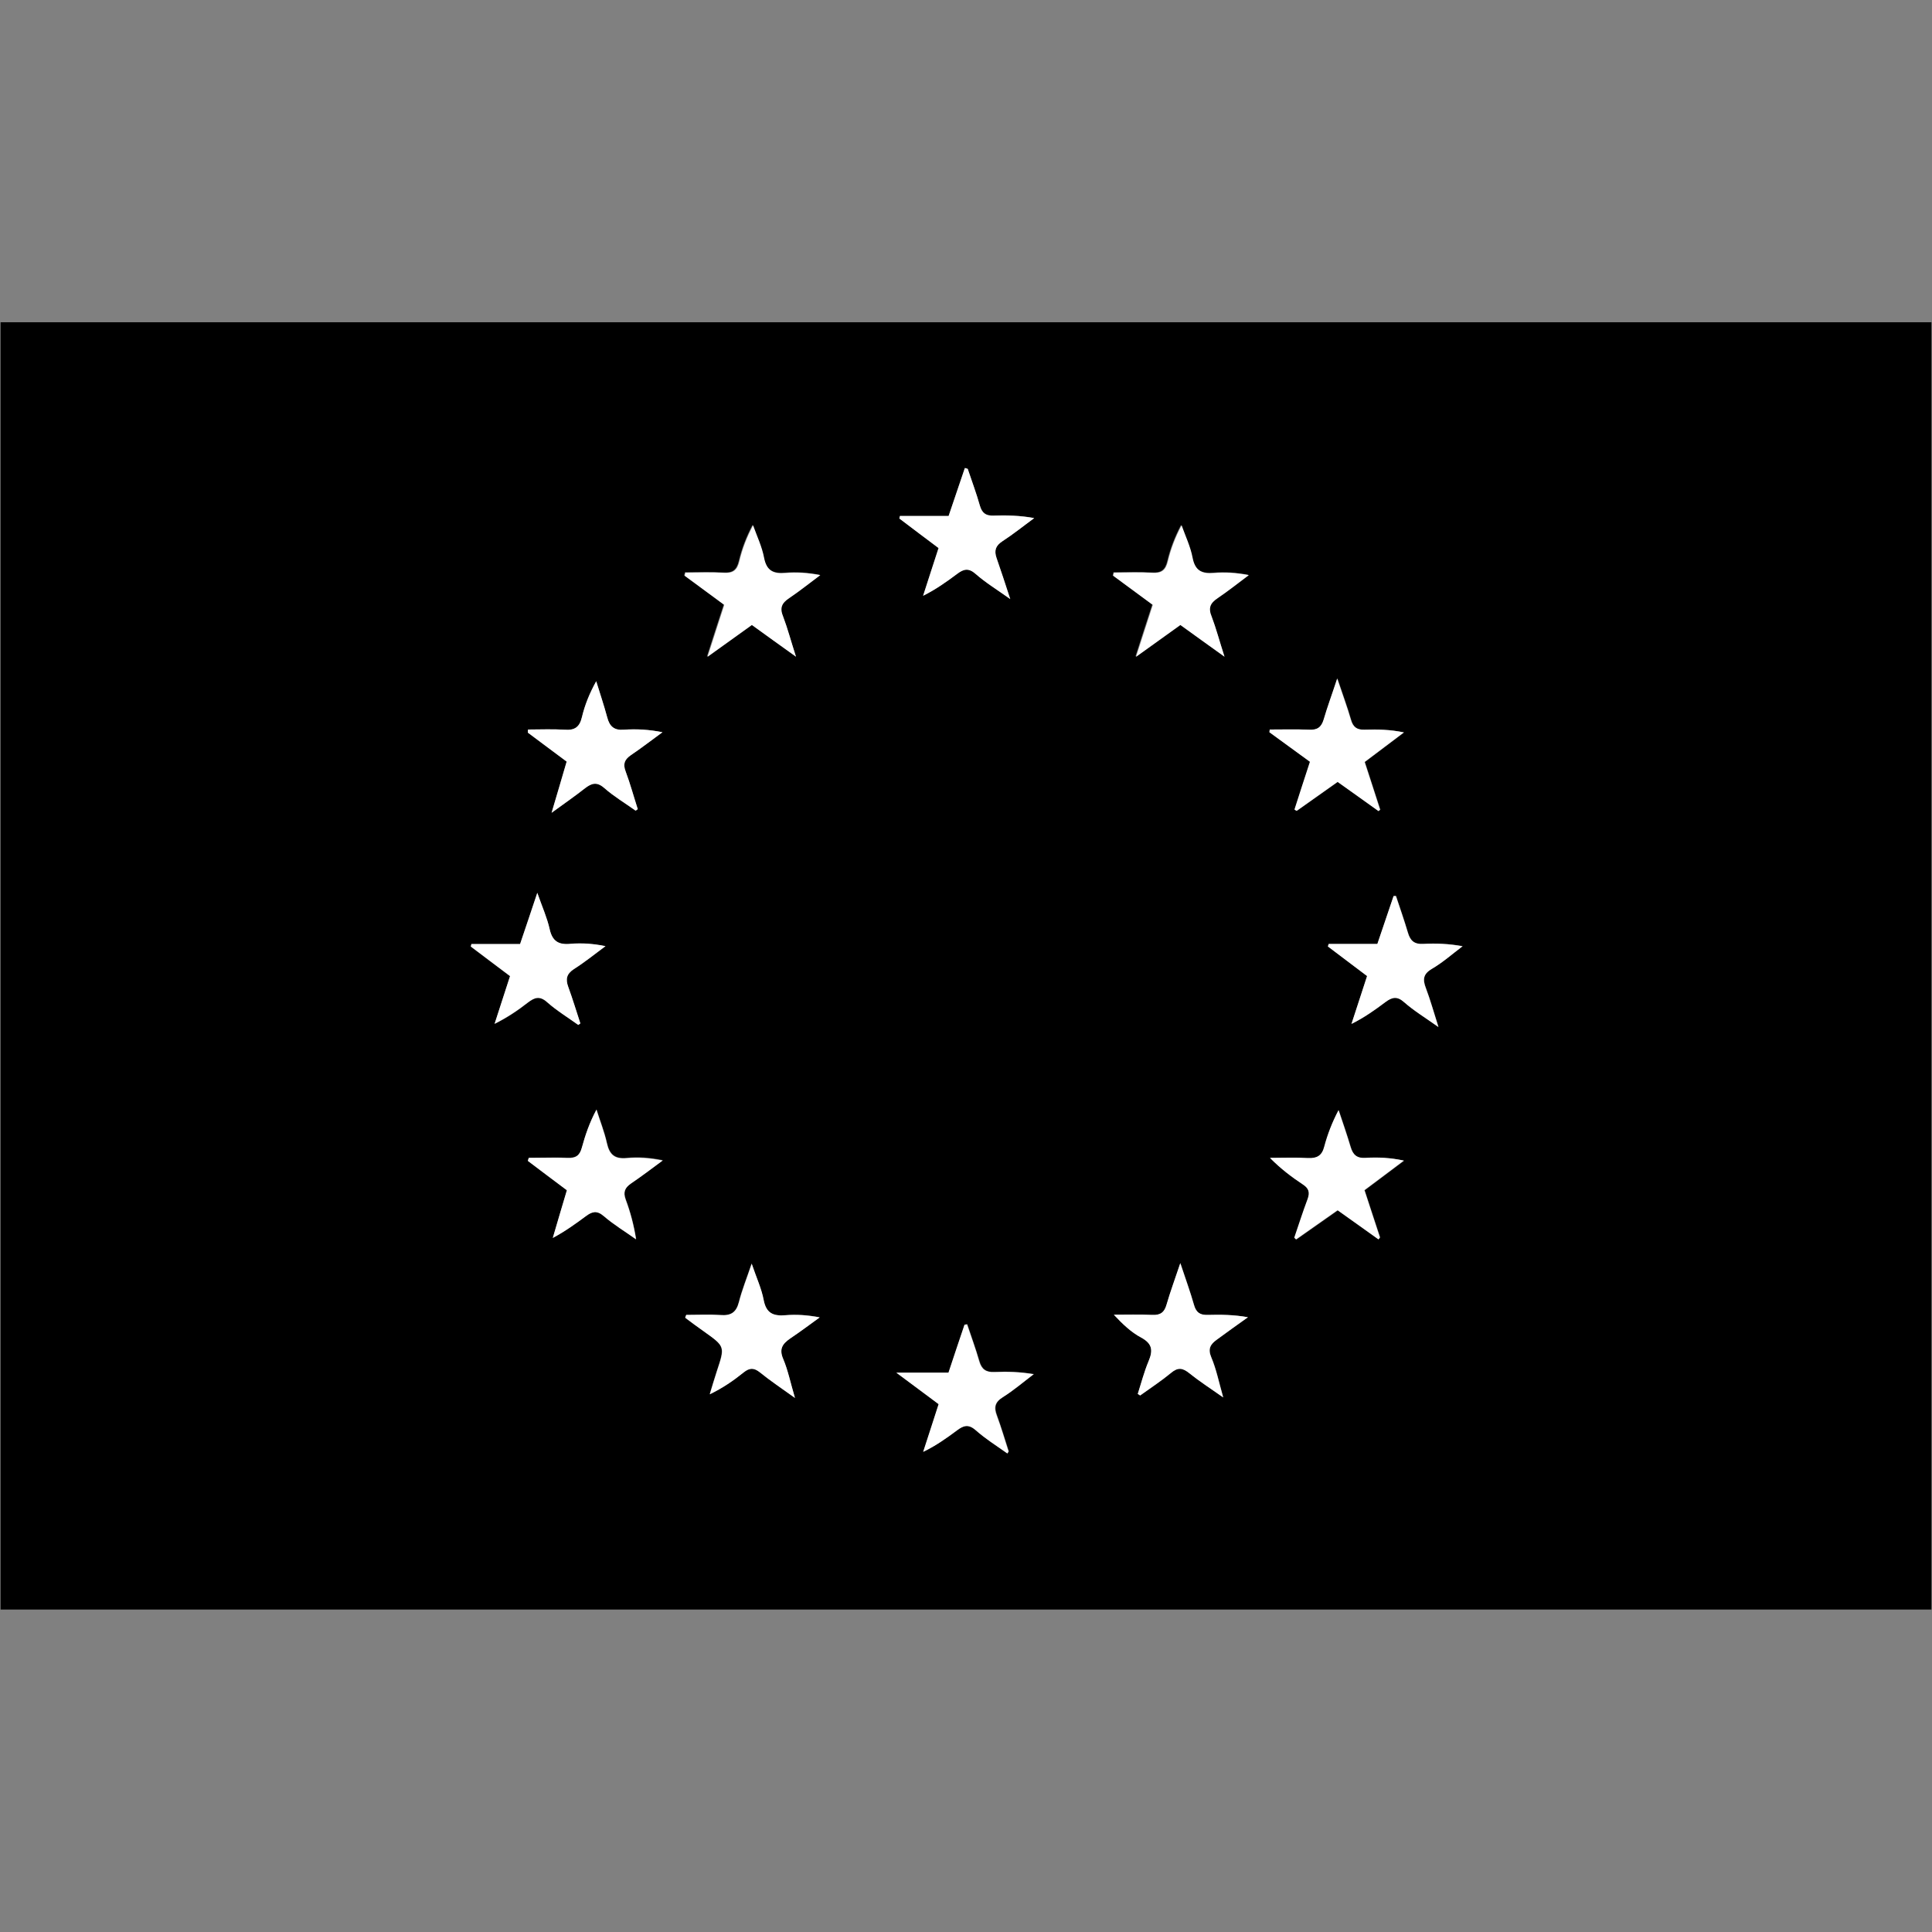 <?xml version="1.0" encoding="utf-8"?>
<!-- Generator: Adobe Illustrator 27.0.1, SVG Export Plug-In . SVG Version: 6.00 Build 0)  -->
<svg version="1.1" id="Layer_1" xmlns="http://www.w3.org/2000/svg" xmlns:xlink="http://www.w3.org/1999/xlink" x="0px" y="0px"
	 viewBox="0 0 100 100" style="enable-background:new 0 0 100 100;" xml:space="preserve">
<rect x="0" y="0" width="100" height="100" fill="#808080" stroke="none"/>
<style type="text/css">
	.st0{fill:#FFFFFF;}
</style>
<g>
	<path d="M0.03,83.31c0-22.21,0-44.42,0-66.63c33.31,0,66.63,0,99.94,0c0,22.21,0,44.42,0,66.63C66.66,83.31,33.34,83.31,0.03,83.31
		z M41.2,33.99c-0.26-0.8-0.43-1.46-0.69-2.09c-0.18-0.45-0.08-0.7,0.31-0.96c0.56-0.36,1.08-0.79,1.61-1.19
		c-0.64-0.12-1.22-0.16-1.79-0.11c-0.63,0.05-0.98-0.11-1.12-0.79c-0.11-0.57-0.38-1.12-0.57-1.68c-0.33,0.63-0.56,1.23-0.71,1.86
		c-0.11,0.47-0.32,0.63-0.8,0.6c-0.66-0.04-1.33-0.01-1.99-0.01c-0.01,0.05-0.02,0.11-0.04,0.16c0.68,0.5,1.36,1,2.05,1.51
		c-0.28,0.85-0.55,1.69-0.87,2.69c0.86-0.61,1.58-1.13,2.3-1.65C39.64,32.87,40.33,33.37,41.2,33.99z M63.38,33.99
		c-0.26-0.8-0.43-1.46-0.69-2.09c-0.18-0.45-0.08-0.7,0.31-0.96c0.56-0.36,1.08-0.79,1.61-1.19c-0.64-0.12-1.22-0.16-1.79-0.11
		c-0.63,0.05-0.98-0.11-1.12-0.79c-0.11-0.57-0.38-1.12-0.57-1.68c-0.33,0.63-0.56,1.23-0.71,1.86c-0.11,0.47-0.32,0.63-0.8,0.6
		c-0.66-0.04-1.33-0.01-1.99-0.01c-0.01,0.05-0.02,0.11-0.04,0.16c0.68,0.5,1.36,1,2.05,1.51c-0.28,0.85-0.55,1.69-0.87,2.69
		c0.86-0.61,1.58-1.13,2.3-1.65C61.82,32.87,62.52,33.37,63.38,33.99z M32.9,41.96c0.04-0.03,0.07-0.05,0.11-0.08
		c-0.21-0.66-0.39-1.32-0.63-1.96c-0.14-0.38-0.04-0.61,0.27-0.83c0.56-0.38,1.09-0.79,1.64-1.19c-0.7-0.14-1.35-0.17-2-0.13
		c-0.51,0.04-0.74-0.17-0.86-0.64c-0.17-0.63-0.38-1.25-0.57-1.87c-0.35,0.63-0.59,1.23-0.74,1.86c-0.12,0.51-0.37,0.69-0.89,0.65
		c-0.63-0.04-1.27-0.01-1.9-0.01c0,0.05-0.01,0.11-0.01,0.16c0.67,0.5,1.33,1,2.01,1.5c-0.25,0.84-0.49,1.66-0.78,2.65
		c0.69-0.5,1.22-0.87,1.73-1.27c0.34-0.26,0.61-0.34,1-0.01C31.78,41.23,32.36,41.58,32.9,41.96z M27.37,59.93
		c-0.01,0.05-0.03,0.09-0.04,0.14c0.67,0.51,1.34,1.01,2.02,1.52c-0.25,0.84-0.49,1.65-0.73,2.47c0.65-0.34,1.19-0.74,1.73-1.14
		c0.3-0.23,0.55-0.3,0.9,0c0.52,0.45,1.12,0.81,1.68,1.21c-0.12-0.75-0.3-1.41-0.54-2.06c-0.14-0.38-0.03-0.61,0.28-0.83
		c0.56-0.38,1.09-0.79,1.64-1.19c-0.66-0.14-1.28-0.18-1.88-0.12c-0.61,0.06-0.88-0.19-1.01-0.77c-0.13-0.59-0.36-1.16-0.54-1.74
		c-0.36,0.67-0.58,1.32-0.76,1.98c-0.11,0.41-0.32,0.54-0.74,0.52C28.7,59.9,28.04,59.93,27.37,59.93z M50.09,24.27
		c-0.05-0.02-0.1-0.03-0.15-0.05c-0.27,0.8-0.54,1.6-0.84,2.48c-0.83,0-1.67,0-2.52,0c-0.01,0.04-0.02,0.09-0.03,0.13
		c0.68,0.51,1.35,1.02,2.03,1.53c-0.27,0.84-0.54,1.65-0.8,2.47c0.66-0.33,1.22-0.72,1.77-1.14c0.33-0.25,0.59-0.31,0.95,0.01
		c0.51,0.45,1.09,0.8,1.79,1.3c-0.28-0.83-0.49-1.49-0.71-2.13c-0.13-0.38-0.05-0.63,0.3-0.86c0.57-0.37,1.1-0.79,1.65-1.2
		c-0.73-0.13-1.42-0.15-2.11-0.13c-0.39,0.01-0.59-0.13-0.7-0.51C50.53,25.53,50.3,24.9,50.09,24.27z M71.35,41.98
		c0.03-0.02,0.07-0.05,0.1-0.07c-0.27-0.82-0.53-1.64-0.8-2.47c0.69-0.52,1.36-1.02,2.03-1.53c-0.71-0.15-1.37-0.17-2.04-0.14
		c-0.39,0.01-0.59-0.13-0.7-0.51c-0.19-0.66-0.43-1.3-0.71-2.14c-0.28,0.83-0.52,1.46-0.7,2.12c-0.12,0.41-0.33,0.55-0.75,0.53
		c-0.68-0.03-1.36-0.01-2.04-0.01c-0.01,0.05-0.01,0.09-0.02,0.14c0.7,0.51,1.4,1.02,2.1,1.53c-0.28,0.86-0.54,1.67-0.8,2.47
		c0.04,0.02,0.07,0.04,0.11,0.07c0.7-0.5,1.41-1,2.12-1.5C69.97,40.99,70.66,41.49,71.35,41.98z M29.93,53.05
		c0.04-0.02,0.07-0.05,0.11-0.07c-0.21-0.63-0.4-1.27-0.63-1.9c-0.14-0.39-0.09-0.66,0.29-0.91c0.57-0.36,1.09-0.79,1.64-1.19
		c-0.64-0.13-1.23-0.17-1.81-0.12c-0.61,0.06-0.94-0.14-1.08-0.76c-0.13-0.59-0.38-1.15-0.64-1.88c-0.33,0.97-0.6,1.77-0.89,2.65
		c-0.83,0-1.68,0-2.52,0c-0.01,0.04-0.02,0.09-0.03,0.13c0.68,0.51,1.35,1.02,2.03,1.53c-0.27,0.84-0.54,1.65-0.8,2.47
		c0.65-0.32,1.2-0.69,1.72-1.1c0.34-0.26,0.61-0.37,1-0.02C28.81,52.31,29.39,52.66,29.93,53.05z M70.76,50.52
		c-0.27,0.83-0.54,1.65-0.8,2.47c0.66-0.32,1.22-0.72,1.77-1.14c0.33-0.25,0.59-0.31,0.95,0.01c0.51,0.45,1.09,0.8,1.78,1.29
		c-0.25-0.79-0.43-1.41-0.65-2.01c-0.17-0.44-0.15-0.73,0.31-1c0.56-0.34,1.06-0.78,1.59-1.17c-0.71-0.13-1.38-0.15-2.05-0.12
		c-0.46,0.03-0.66-0.17-0.78-0.58c-0.19-0.64-0.41-1.27-0.62-1.9c-0.04,0-0.08,0-0.12,0c-0.27,0.8-0.54,1.6-0.84,2.48
		c-0.82,0-1.67,0-2.52,0c-0.01,0.04-0.03,0.09-0.04,0.13C69.4,49.5,70.08,50.01,70.76,50.52z M71.35,64.15
		c0.03-0.03,0.06-0.07,0.09-0.1c-0.27-0.81-0.53-1.62-0.8-2.44c0.69-0.52,1.36-1.02,2.04-1.53c-0.69-0.15-1.34-0.18-1.98-0.14
		c-0.46,0.03-0.66-0.16-0.78-0.57c-0.19-0.64-0.41-1.27-0.62-1.9c-0.34,0.63-0.57,1.25-0.74,1.89c-0.12,0.46-0.38,0.61-0.84,0.59
		c-0.66-0.03-1.32-0.01-1.97-0.01c0.56,0.56,1.12,0.99,1.71,1.38c0.3,0.2,0.36,0.42,0.24,0.75c-0.24,0.66-0.46,1.33-0.69,2
		c0.03,0.03,0.06,0.06,0.09,0.09c0.72-0.5,1.43-1.01,2.15-1.51C69.97,63.16,70.66,63.66,71.35,64.15z M52.14,75.23
		c0.03-0.04,0.05-0.07,0.08-0.11c-0.2-0.62-0.39-1.25-0.61-1.86c-0.16-0.42-0.1-0.69,0.31-0.95c0.56-0.35,1.07-0.79,1.6-1.19
		c-0.72-0.12-1.38-0.14-2.03-0.11c-0.44,0.02-0.67-0.14-0.79-0.56c-0.19-0.64-0.42-1.27-0.63-1.91c-0.04,0.01-0.09,0.01-0.13,0.02
		c-0.27,0.8-0.54,1.6-0.83,2.48c-0.84,0-1.68,0-2.7,0c0.83,0.62,1.5,1.12,2.19,1.63c-0.27,0.83-0.54,1.65-0.8,2.47
		c0.65-0.32,1.21-0.71,1.76-1.12c0.32-0.24,0.58-0.33,0.95-0.01C50.99,74.47,51.58,74.83,52.14,75.23z M35.52,68.06
		c-0.02,0.05-0.04,0.09-0.06,0.14c0.32,0.24,0.64,0.48,0.97,0.71c1.09,0.78,1.09,0.78,0.67,2.05c-0.13,0.4-0.25,0.8-0.37,1.2
		c0.68-0.34,1.23-0.71,1.75-1.13c0.31-0.25,0.54-0.25,0.85,0c0.53,0.43,1.1,0.81,1.81,1.32c-0.23-0.8-0.36-1.43-0.61-2.02
		c-0.22-0.51-0.04-0.78,0.35-1.05c0.52-0.35,1.02-0.73,1.54-1.1c-0.63-0.12-1.21-0.16-1.78-0.11c-0.63,0.05-0.99-0.11-1.12-0.79
		c-0.11-0.58-0.37-1.14-0.62-1.88c-0.26,0.77-0.51,1.37-0.66,1.99c-0.14,0.54-0.42,0.72-0.96,0.67
		C36.71,68.02,36.11,68.06,35.52,68.06z M58.89,72.15c0.04,0.03,0.09,0.05,0.13,0.08c0.54-0.39,1.1-0.75,1.6-1.17
		c0.36-0.3,0.6-0.27,0.95,0.02c0.51,0.42,1.07,0.77,1.75,1.25c-0.23-0.81-0.36-1.47-0.62-2.08c-0.19-0.45-0.03-0.68,0.29-0.91
		c0.53-0.39,1.07-0.77,1.61-1.16c-0.72-0.13-1.41-0.14-2.09-0.12c-0.39,0.01-0.59-0.12-0.7-0.51c-0.19-0.67-0.43-1.32-0.71-2.17
		c-0.28,0.83-0.52,1.48-0.71,2.14c-0.12,0.4-0.32,0.56-0.74,0.54c-0.66-0.03-1.32-0.01-1.99-0.01c0.46,0.49,0.89,0.91,1.41,1.18
		c0.58,0.31,0.62,0.67,0.39,1.22C59.22,71,59.08,71.58,58.89,72.15z"/>
	<path class="st0" d="M41.2,33.99c-0.87-0.62-1.56-1.12-2.28-1.64c-0.72,0.52-1.44,1.03-2.3,1.65c0.32-0.99,0.59-1.83,0.87-2.69
		c-0.69-0.51-1.37-1.01-2.05-1.51c0.01-0.05,0.02-0.11,0.04-0.16c0.66,0,1.33-0.03,1.99,0.01c0.48,0.03,0.69-0.14,0.8-0.6
		c0.15-0.63,0.38-1.24,0.71-1.86c0.2,0.56,0.46,1.1,0.57,1.68c0.13,0.68,0.49,0.85,1.12,0.79c0.57-0.05,1.15-0.01,1.79,0.11
		c-0.54,0.4-1.06,0.82-1.61,1.19c-0.39,0.26-0.5,0.51-0.31,0.96C40.77,32.53,40.94,33.19,41.2,33.99z"/>
	<path class="st0" d="M63.38,33.99c-0.87-0.62-1.56-1.12-2.28-1.64c-0.72,0.52-1.44,1.03-2.3,1.65c0.32-0.99,0.59-1.83,0.87-2.69
		c-0.69-0.51-1.37-1.01-2.05-1.51c0.01-0.05,0.02-0.11,0.04-0.16c0.66,0,1.33-0.03,1.99,0.01c0.48,0.03,0.69-0.14,0.8-0.6
		c0.15-0.63,0.38-1.24,0.71-1.86c0.2,0.56,0.46,1.1,0.57,1.68c0.13,0.68,0.49,0.85,1.12,0.79c0.57-0.05,1.15-0.01,1.79,0.11
		c-0.54,0.4-1.06,0.82-1.61,1.19c-0.39,0.26-0.5,0.51-0.31,0.96C62.95,32.53,63.12,33.19,63.38,33.99z"/>
	<path class="st0" d="M32.9,41.96c-0.54-0.39-1.12-0.73-1.62-1.17c-0.38-0.34-0.65-0.26-1,0.01c-0.51,0.4-1.04,0.77-1.73,1.27
		c0.29-0.99,0.54-1.81,0.78-2.65c-0.67-0.5-1.34-1-2.01-1.5c0-0.05,0.01-0.11,0.01-0.16c0.63,0,1.27-0.03,1.9,0.01
		c0.52,0.04,0.77-0.14,0.89-0.65c0.15-0.63,0.39-1.23,0.74-1.86c0.19,0.62,0.4,1.24,0.57,1.87c0.12,0.46,0.35,0.68,0.86,0.64
		c0.65-0.05,1.3-0.01,2,0.13c-0.55,0.4-1.08,0.81-1.64,1.19c-0.32,0.22-0.42,0.44-0.27,0.83c0.24,0.64,0.42,1.31,0.63,1.96
		C32.98,41.91,32.94,41.93,32.9,41.96z"/>
	<path class="st0" d="M27.37,59.93c0.67,0,1.34-0.03,2,0.01c0.42,0.02,0.63-0.12,0.74-0.52c0.18-0.66,0.4-1.31,0.76-1.98
		c0.18,0.58,0.41,1.15,0.54,1.74c0.13,0.58,0.39,0.82,1.01,0.77c0.6-0.06,1.22-0.01,1.88,0.12c-0.54,0.4-1.08,0.81-1.64,1.19
		c-0.32,0.22-0.42,0.44-0.28,0.83c0.24,0.64,0.42,1.31,0.54,2.06c-0.56-0.4-1.16-0.76-1.68-1.21c-0.35-0.3-0.6-0.22-0.9,0
		c-0.54,0.4-1.08,0.79-1.73,1.14c0.24-0.82,0.48-1.64,0.73-2.47c-0.68-0.51-1.35-1.01-2.02-1.52
		C27.34,60.02,27.35,59.97,27.37,59.93z"/>
	<path class="st0" d="M50.09,24.27c0.21,0.63,0.45,1.26,0.63,1.91c0.11,0.38,0.31,0.53,0.7,0.51c0.69-0.02,1.38-0.01,2.11,0.13
		c-0.55,0.4-1.08,0.83-1.65,1.2c-0.35,0.23-0.43,0.48-0.3,0.86c0.23,0.65,0.44,1.3,0.71,2.13c-0.7-0.5-1.28-0.85-1.79-1.3
		c-0.36-0.32-0.62-0.26-0.95-0.01c-0.55,0.41-1.11,0.81-1.77,1.14c0.26-0.82,0.53-1.63,0.8-2.47c-0.68-0.51-1.36-1.02-2.03-1.53
		c0.01-0.04,0.02-0.09,0.03-0.13c0.85,0,1.69,0,2.52,0c0.3-0.88,0.57-1.68,0.84-2.48C49.99,24.23,50.04,24.25,50.09,24.27z"/>
	<path class="st0" d="M71.35,41.98c-0.69-0.49-1.38-0.99-2.12-1.51c-0.71,0.5-1.41,1-2.12,1.5c-0.04-0.02-0.07-0.04-0.11-0.07
		c0.26-0.81,0.52-1.62,0.8-2.47c-0.7-0.51-1.4-1.02-2.1-1.53c0.01-0.05,0.01-0.09,0.02-0.14c0.68,0,1.36-0.02,2.04,0.01
		c0.42,0.02,0.63-0.13,0.75-0.53c0.19-0.65,0.43-1.29,0.7-2.12c0.28,0.84,0.52,1.48,0.71,2.14c0.11,0.38,0.31,0.52,0.7,0.51
		c0.67-0.02,1.33-0.01,2.04,0.14c-0.67,0.51-1.35,1.01-2.03,1.53c0.27,0.83,0.54,1.65,0.8,2.47C71.41,41.93,71.38,41.96,71.35,41.98
		z"/>
	<path class="st0" d="M29.93,53.05c-0.54-0.39-1.12-0.74-1.61-1.18c-0.39-0.35-0.66-0.24-1,0.02c-0.53,0.41-1.08,0.78-1.72,1.1
		c0.26-0.81,0.53-1.63,0.8-2.47c-0.68-0.51-1.36-1.02-2.03-1.53c0.01-0.04,0.02-0.09,0.03-0.13c0.85,0,1.69,0,2.52,0
		c0.3-0.88,0.57-1.68,0.89-2.65c0.26,0.74,0.51,1.3,0.64,1.88c0.14,0.63,0.46,0.82,1.08,0.76c0.58-0.05,1.18-0.01,1.81,0.12
		c-0.54,0.4-1.07,0.83-1.64,1.19c-0.38,0.25-0.43,0.52-0.29,0.91c0.23,0.63,0.42,1.26,0.63,1.9C30,53,29.97,53.02,29.93,53.05z"/>
	<path class="st0" d="M70.76,50.52c-0.68-0.52-1.36-1.02-2.03-1.53c0.01-0.04,0.03-0.09,0.04-0.13c0.85,0,1.7,0,2.52,0
		c0.3-0.88,0.57-1.68,0.84-2.48c0.04,0,0.08,0,0.12,0c0.21,0.63,0.43,1.26,0.62,1.9c0.12,0.41,0.33,0.6,0.78,0.58
		c0.67-0.04,1.34-0.01,2.05,0.12c-0.53,0.4-1.02,0.84-1.59,1.17c-0.46,0.27-0.48,0.56-0.31,1c0.23,0.6,0.4,1.22,0.65,2.01
		c-0.69-0.49-1.27-0.84-1.78-1.29c-0.36-0.32-0.62-0.25-0.95-0.01c-0.55,0.41-1.11,0.81-1.77,1.14
		C70.22,52.17,70.49,51.36,70.76,50.52z"/>
	<path class="st0" d="M71.35,64.15c-0.69-0.49-1.38-0.99-2.12-1.51c-0.72,0.5-1.43,1.01-2.15,1.51c-0.03-0.03-0.06-0.06-0.09-0.09
		c0.23-0.67,0.44-1.34,0.69-2c0.12-0.33,0.07-0.55-0.24-0.75c-0.59-0.39-1.16-0.82-1.71-1.38c0.66,0,1.32-0.03,1.97,0.01
		c0.46,0.02,0.72-0.12,0.84-0.59c0.17-0.64,0.41-1.26,0.74-1.89c0.21,0.63,0.43,1.26,0.62,1.9c0.12,0.41,0.33,0.6,0.78,0.57
		c0.64-0.04,1.29-0.01,1.98,0.14c-0.67,0.51-1.35,1.01-2.04,1.53c0.27,0.82,0.53,1.63,0.8,2.44C71.41,64.08,71.38,64.12,71.35,64.15
		z"/>
	<path class="st0" d="M52.14,75.23c-0.56-0.4-1.14-0.76-1.65-1.21c-0.37-0.32-0.63-0.23-0.95,0.01c-0.55,0.41-1.11,0.81-1.76,1.12
		c0.27-0.82,0.53-1.64,0.8-2.47c-0.69-0.51-1.35-1.01-2.19-1.63c1.02,0,1.85,0,2.7,0c0.29-0.88,0.56-1.68,0.83-2.48
		c0.04-0.01,0.09-0.01,0.13-0.02c0.21,0.63,0.45,1.26,0.63,1.91c0.12,0.42,0.35,0.58,0.79,0.56c0.65-0.03,1.31-0.01,2.03,0.11
		c-0.53,0.4-1.04,0.84-1.6,1.19c-0.42,0.26-0.47,0.53-0.31,0.95c0.23,0.61,0.41,1.24,0.61,1.86C52.19,75.16,52.16,75.19,52.14,75.23
		z"/>
	<path class="st0" d="M35.52,68.06c0.59,0,1.19-0.03,1.77,0.01c0.54,0.04,0.82-0.13,0.96-0.67c0.16-0.62,0.4-1.22,0.66-1.99
		c0.25,0.74,0.51,1.29,0.62,1.88c0.13,0.68,0.49,0.84,1.12,0.79c0.57-0.05,1.14-0.01,1.78,0.11c-0.51,0.37-1.02,0.75-1.54,1.1
		c-0.39,0.27-0.57,0.54-0.35,1.05c0.25,0.59,0.37,1.22,0.61,2.02c-0.71-0.51-1.28-0.89-1.81-1.32c-0.31-0.25-0.54-0.25-0.85,0
		c-0.52,0.42-1.07,0.8-1.75,1.13c0.12-0.4,0.24-0.8,0.37-1.2c0.42-1.27,0.43-1.27-0.67-2.05c-0.33-0.23-0.65-0.47-0.97-0.71
		C35.48,68.15,35.5,68.1,35.52,68.06z"/>
	<path class="st0" d="M58.89,72.15c0.18-0.57,0.33-1.15,0.56-1.7c0.23-0.55,0.2-0.9-0.39-1.22c-0.51-0.27-0.95-0.69-1.41-1.18
		c0.66,0,1.33-0.02,1.99,0.01c0.43,0.02,0.63-0.14,0.74-0.54c0.19-0.66,0.43-1.3,0.71-2.14c0.28,0.84,0.52,1.5,0.71,2.17
		c0.11,0.38,0.31,0.52,0.7,0.51c0.69-0.02,1.37-0.01,2.09,0.12c-0.54,0.38-1.08,0.77-1.61,1.16c-0.32,0.23-0.48,0.46-0.29,0.91
		c0.26,0.61,0.39,1.27,0.62,2.08c-0.68-0.48-1.24-0.84-1.75-1.25c-0.35-0.28-0.59-0.32-0.95-0.02c-0.51,0.42-1.07,0.79-1.6,1.17
		C58.98,72.2,58.94,72.18,58.89,72.15z"/>
</g>
</svg>
